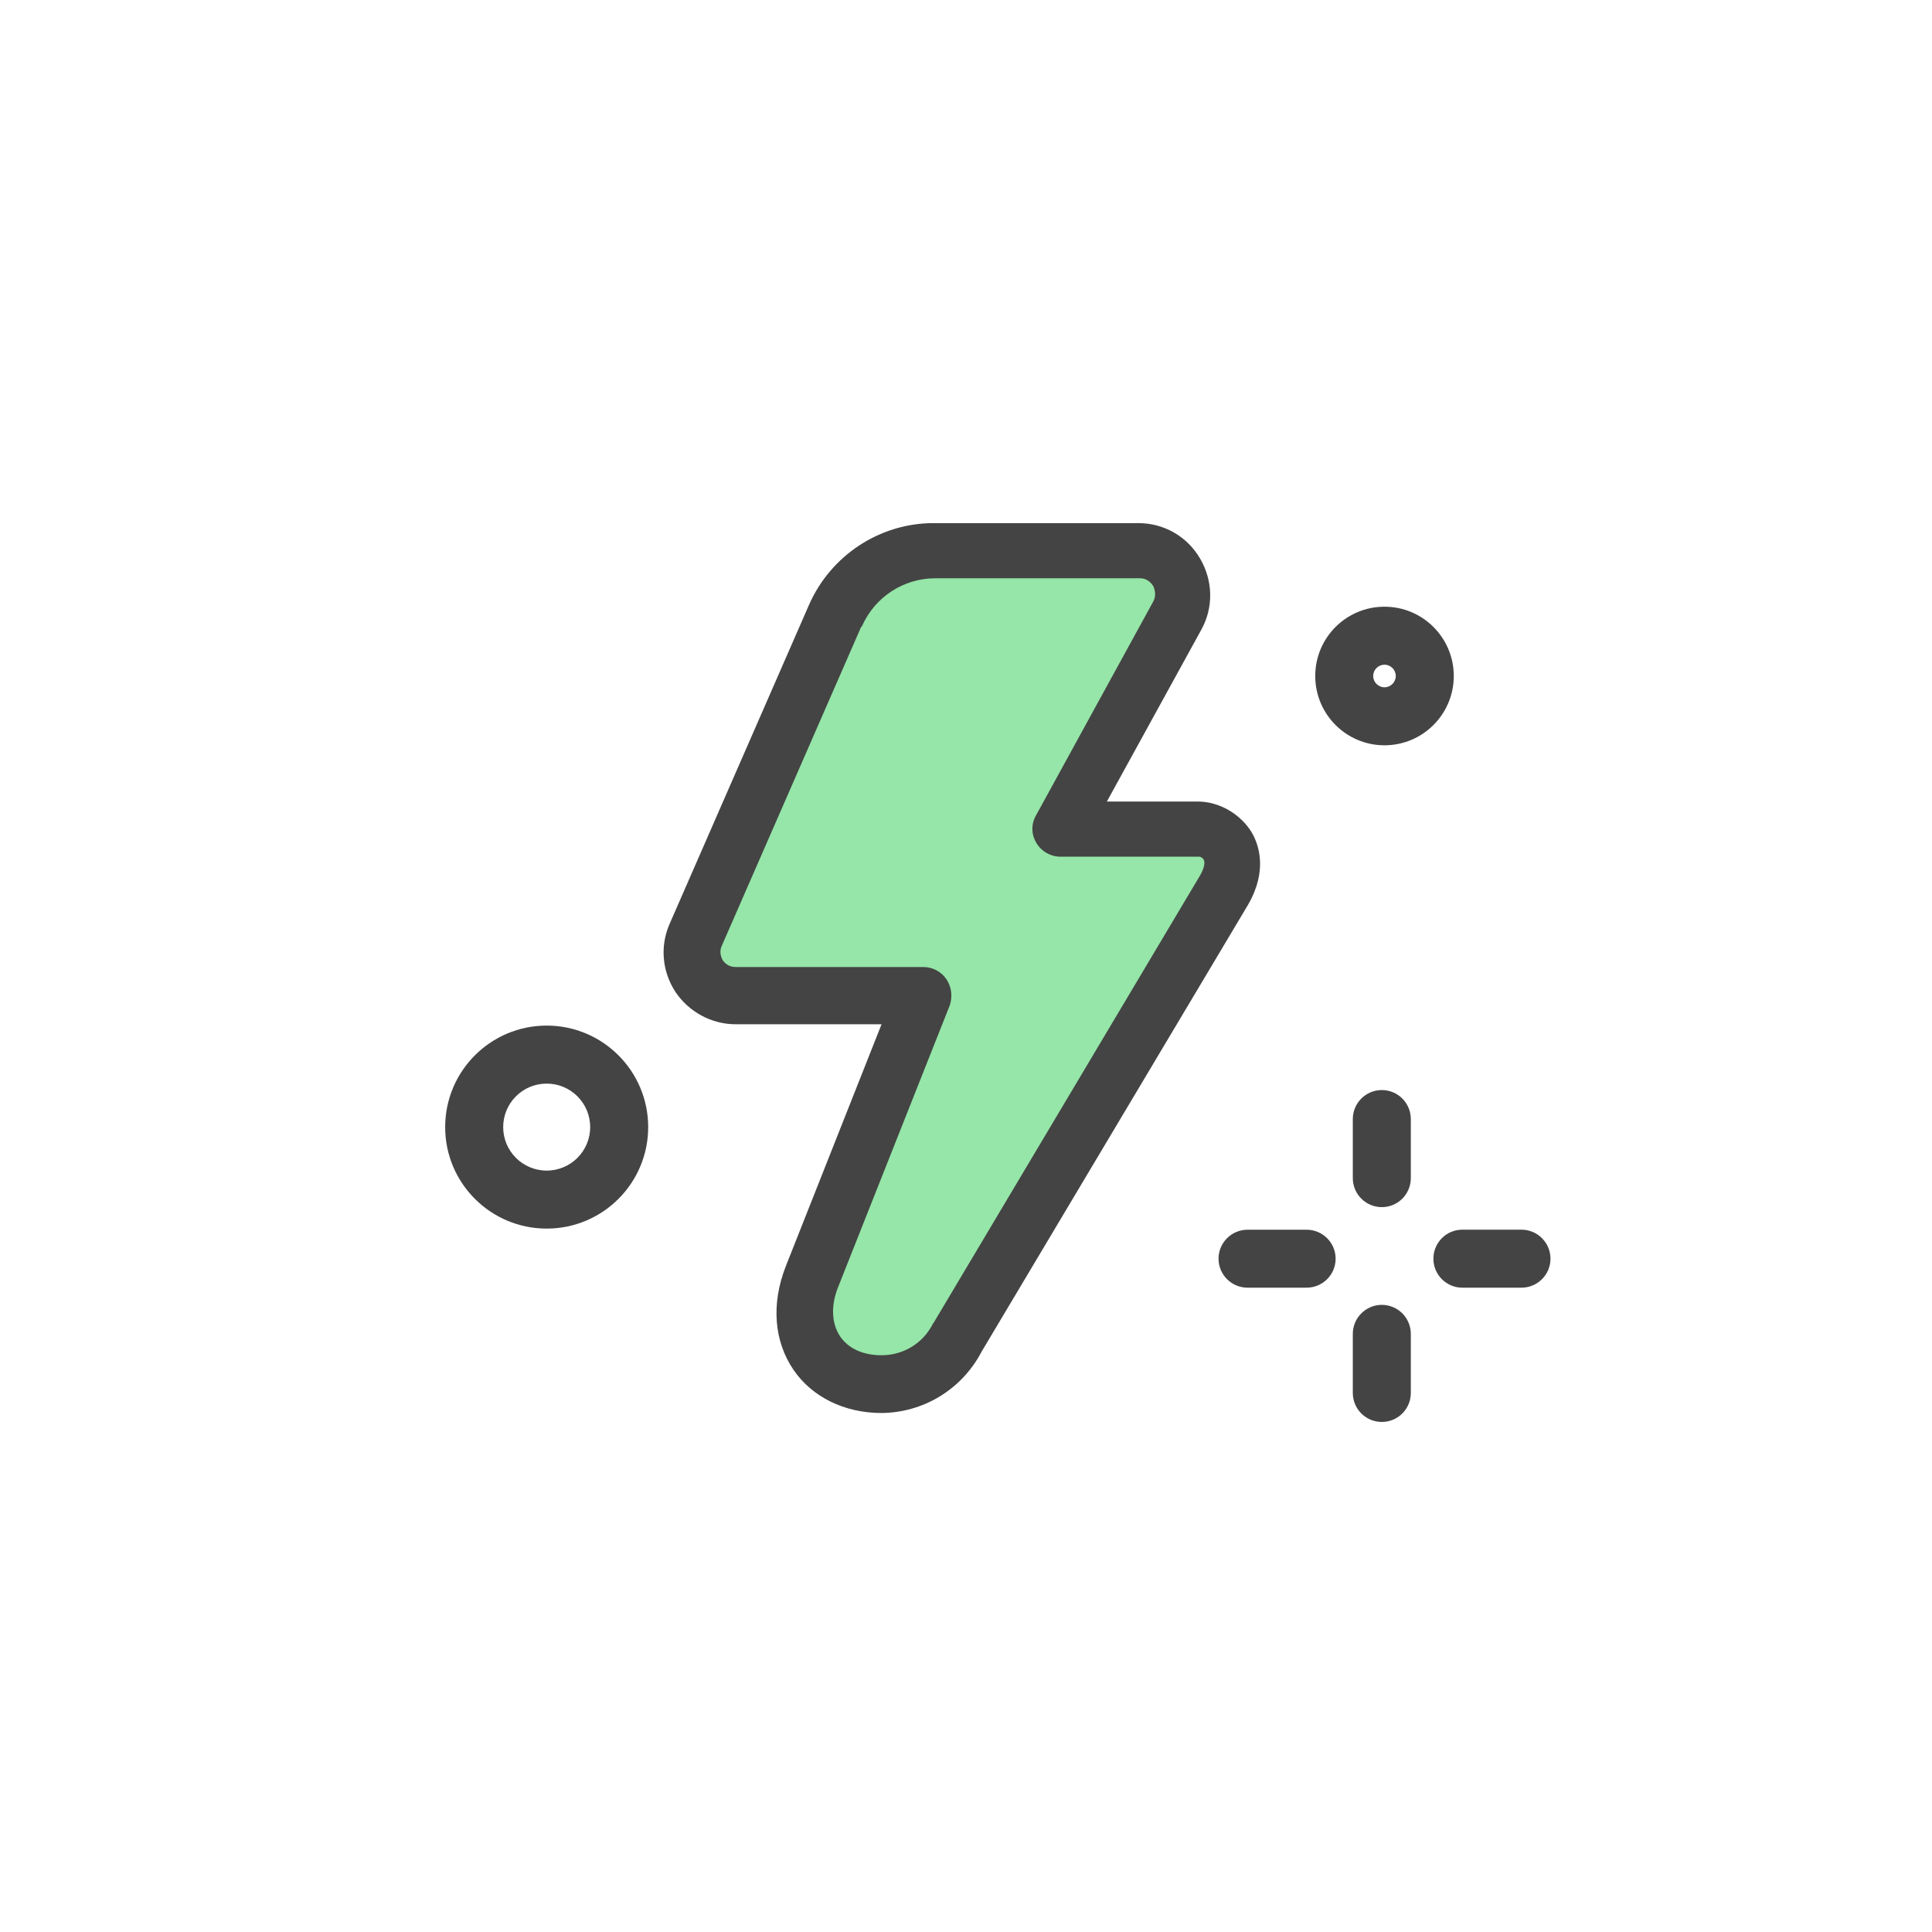 <svg width="38" height="38" viewBox="0 0 38 38" fill="none" xmlns="http://www.w3.org/2000/svg">
<path fill-rule="evenodd" clip-rule="evenodd" d="M27.231 13.613C27.406 13.613 27.548 13.471 27.548 13.296C27.548 13.121 27.406 12.979 27.231 12.979C27.056 12.979 26.915 13.121 26.915 13.296C26.915 13.471 27.056 13.613 27.231 13.613ZM27.231 14.563C27.931 14.563 28.499 13.996 28.499 13.296C28.499 12.596 27.931 12.028 27.231 12.028C26.531 12.028 25.964 12.596 25.964 13.296C25.964 13.996 26.531 14.563 27.231 14.563Z" fill="#444444"/>
<path fill-rule="evenodd" clip-rule="evenodd" d="M27.231 12.123C26.584 12.123 26.059 12.648 26.059 13.296C26.059 13.944 26.584 14.469 27.231 14.469C27.879 14.469 28.404 13.944 28.404 13.296C28.404 12.648 27.879 12.123 27.231 12.123ZM25.869 13.296C25.869 12.543 26.479 11.933 27.231 11.933C27.984 11.933 28.594 12.543 28.594 13.296C28.594 14.048 27.984 14.659 27.231 14.659C26.479 14.659 25.869 14.048 25.869 13.296ZM27.231 13.074C27.109 13.074 27.009 13.173 27.009 13.296C27.009 13.418 27.109 13.518 27.231 13.518C27.354 13.518 27.453 13.418 27.453 13.296C27.453 13.173 27.354 13.074 27.231 13.074ZM26.819 13.296C26.819 13.068 27.004 12.884 27.231 12.884C27.459 12.884 27.643 13.068 27.643 13.296C27.643 13.523 27.459 13.708 27.231 13.708C27.004 13.708 26.819 13.523 26.819 13.296Z" fill="#444444"/>
<path fill-rule="evenodd" clip-rule="evenodd" d="M10.753 23.119C11.278 23.119 11.704 22.694 11.704 22.169C11.704 21.644 11.278 21.218 10.753 21.218C10.228 21.218 9.802 21.644 9.802 22.169C9.802 22.694 10.228 23.119 10.753 23.119ZM10.753 24.07C11.803 24.07 12.654 23.219 12.654 22.169C12.654 21.119 11.803 20.267 10.753 20.267C9.703 20.267 8.852 21.119 8.852 22.169C8.852 23.219 9.703 24.07 10.753 24.07Z" fill="#444444"/>
<path fill-rule="evenodd" clip-rule="evenodd" d="M10.753 20.363C9.755 20.363 8.946 21.171 8.946 22.169C8.946 23.166 9.755 23.975 10.753 23.975C11.75 23.975 12.559 23.166 12.559 22.169C12.559 21.171 11.75 20.363 10.753 20.363ZM8.756 22.169C8.756 21.066 9.65 20.172 10.753 20.172C11.855 20.172 12.749 21.066 12.749 22.169C12.749 23.271 11.855 24.165 10.753 24.165C9.65 24.165 8.756 23.271 8.756 22.169ZM10.753 21.313C10.28 21.313 9.897 21.696 9.897 22.169C9.897 22.641 10.28 23.024 10.753 23.024C11.225 23.024 11.608 22.641 11.608 22.169C11.608 21.696 11.225 21.313 10.753 21.313ZM9.707 22.169C9.707 21.591 10.175 21.123 10.753 21.123C11.33 21.123 11.799 21.591 11.799 22.169C11.799 22.746 11.33 23.215 10.753 23.215C10.175 23.215 9.707 22.746 9.707 22.169Z" fill="#444444"/>
<path fill-rule="evenodd" clip-rule="evenodd" d="M27.179 21.535C27.442 21.535 27.654 21.748 27.654 22.011L27.654 23.172C27.654 23.435 27.442 23.648 27.179 23.648C26.916 23.648 26.704 23.435 26.704 23.172L26.704 22.011C26.704 21.748 26.916 21.535 27.179 21.535Z" fill="#444444"/>
<path fill-rule="evenodd" clip-rule="evenodd" d="M27.179 21.44C27.494 21.44 27.749 21.695 27.749 22.011L27.749 23.172C27.749 23.487 27.494 23.743 27.179 23.743C26.864 23.743 26.608 23.487 26.608 23.172L26.608 22.011C26.608 21.695 26.864 21.44 27.179 21.44ZM27.559 22.011C27.559 21.8 27.389 21.63 27.179 21.63C26.969 21.63 26.798 21.8 26.798 22.011L26.798 23.172C26.798 23.383 26.969 23.553 27.179 23.553C27.389 23.553 27.559 23.383 27.559 23.172L27.559 22.011Z" fill="#444444"/>
<path fill-rule="evenodd" clip-rule="evenodd" d="M27.179 25.76C27.442 25.76 27.654 25.973 27.654 26.236L27.654 27.398C27.654 27.66 27.442 27.873 27.179 27.873C26.916 27.873 26.704 27.66 26.704 27.398L26.704 26.236C26.704 25.973 26.916 25.76 27.179 25.76Z" fill="#444444"/>
<path fill-rule="evenodd" clip-rule="evenodd" d="M27.179 25.665C27.494 25.665 27.749 25.921 27.749 26.236L27.749 27.398C27.749 27.713 27.494 27.968 27.179 27.968C26.864 27.968 26.608 27.713 26.608 27.398L26.608 26.236C26.608 25.921 26.864 25.665 27.179 25.665ZM27.559 26.236C27.559 26.026 27.389 25.855 27.179 25.855C26.969 25.855 26.798 26.026 26.798 26.236L26.798 27.398C26.798 27.608 26.969 27.778 27.179 27.778C27.389 27.778 27.559 27.608 27.559 27.398L27.559 26.236Z" fill="#444444"/>
<path fill-rule="evenodd" clip-rule="evenodd" d="M24.062 24.757C24.062 24.494 24.275 24.282 24.538 24.282L25.7 24.282C25.962 24.282 26.175 24.494 26.175 24.757C26.175 25.019 25.962 25.232 25.7 25.232L24.538 25.232C24.275 25.232 24.062 25.019 24.062 24.757Z" fill="#444444"/>
<path fill-rule="evenodd" clip-rule="evenodd" d="M23.967 24.757C23.967 24.442 24.223 24.187 24.538 24.187L25.699 24.187C26.014 24.187 26.27 24.442 26.27 24.757C26.27 25.072 26.014 25.327 25.699 25.327L24.538 25.327C24.223 25.327 23.967 25.072 23.967 24.757ZM24.538 24.377C24.328 24.377 24.157 24.547 24.157 24.757C24.157 24.967 24.328 25.137 24.538 25.137L25.699 25.137C25.91 25.137 26.08 24.967 26.08 24.757C26.08 24.547 25.91 24.377 25.699 24.377L24.538 24.377Z" fill="#444444"/>
<path fill-rule="evenodd" clip-rule="evenodd" d="M28.287 24.757C28.287 24.494 28.5 24.281 28.763 24.281L29.924 24.281C30.187 24.281 30.4 24.494 30.4 24.757C30.4 25.019 30.187 25.232 29.924 25.232L28.763 25.232C28.5 25.232 28.287 25.019 28.287 24.757Z" fill="#444444"/>
<path fill-rule="evenodd" clip-rule="evenodd" d="M28.193 24.757C28.193 24.442 28.448 24.186 28.763 24.186L29.925 24.186C30.24 24.186 30.496 24.442 30.496 24.757C30.496 25.072 30.24 25.327 29.925 25.327L28.763 25.327C28.448 25.327 28.193 25.072 28.193 24.757ZM28.763 24.376C28.553 24.376 28.383 24.547 28.383 24.757C28.383 24.967 28.553 25.137 28.763 25.137L29.925 25.137C30.135 25.137 30.306 24.967 30.306 24.757C30.306 24.547 30.135 24.376 29.925 24.376L28.763 24.376Z" fill="#444444"/>
<path d="M16.427 12.114L13.689 18.381C13.445 18.949 13.861 19.588 14.48 19.588H18.171L15.98 25.115C15.544 26.22 16.163 27.234 17.349 27.234C17.978 27.234 18.556 26.879 18.85 26.321L24.093 17.519C24.519 16.779 24.002 16.323 23.586 16.323H20.858L23.16 12.125C23.474 11.547 23.058 10.847 22.409 10.847H18.384C17.542 10.847 16.771 11.344 16.437 12.125L16.427 12.114Z" fill="#95E6A8"/>
<path d="M17.339 27.792C16.609 27.792 15.97 27.477 15.605 26.94C15.22 26.372 15.169 25.642 15.453 24.912L17.339 20.146H14.47C13.993 20.146 13.547 19.902 13.283 19.507C13.02 19.101 12.979 18.604 13.172 18.168L15.91 11.902C16.335 10.928 17.299 10.289 18.364 10.289H22.389C22.896 10.289 23.353 10.553 23.606 10.989C23.86 11.425 23.87 11.952 23.627 12.388L21.771 15.765H23.555C23.981 15.765 24.397 16.008 24.62 16.373C24.762 16.617 24.935 17.124 24.549 17.793L19.307 26.585C18.921 27.325 18.161 27.792 17.319 27.792H17.339ZM16.934 12.338L14.196 18.604C14.135 18.736 14.196 18.848 14.216 18.888C14.247 18.929 14.318 19.02 14.47 19.02H18.161C18.343 19.02 18.516 19.111 18.617 19.263C18.718 19.416 18.739 19.608 18.678 19.781L16.488 25.307C16.335 25.682 16.356 26.037 16.528 26.291C16.69 26.524 16.974 26.656 17.339 26.656C17.765 26.656 18.151 26.423 18.343 26.047C18.343 26.037 18.354 26.027 18.364 26.017L23.606 17.215C23.677 17.093 23.708 16.972 23.677 16.911C23.657 16.87 23.606 16.85 23.586 16.85H20.858C20.666 16.85 20.483 16.749 20.382 16.576C20.28 16.404 20.28 16.201 20.382 16.029L22.683 11.831C22.754 11.699 22.704 11.577 22.683 11.526C22.653 11.486 22.582 11.374 22.42 11.374H18.394C17.776 11.374 17.208 11.739 16.954 12.317L16.934 12.338Z" fill="#444444"/>
</svg>
